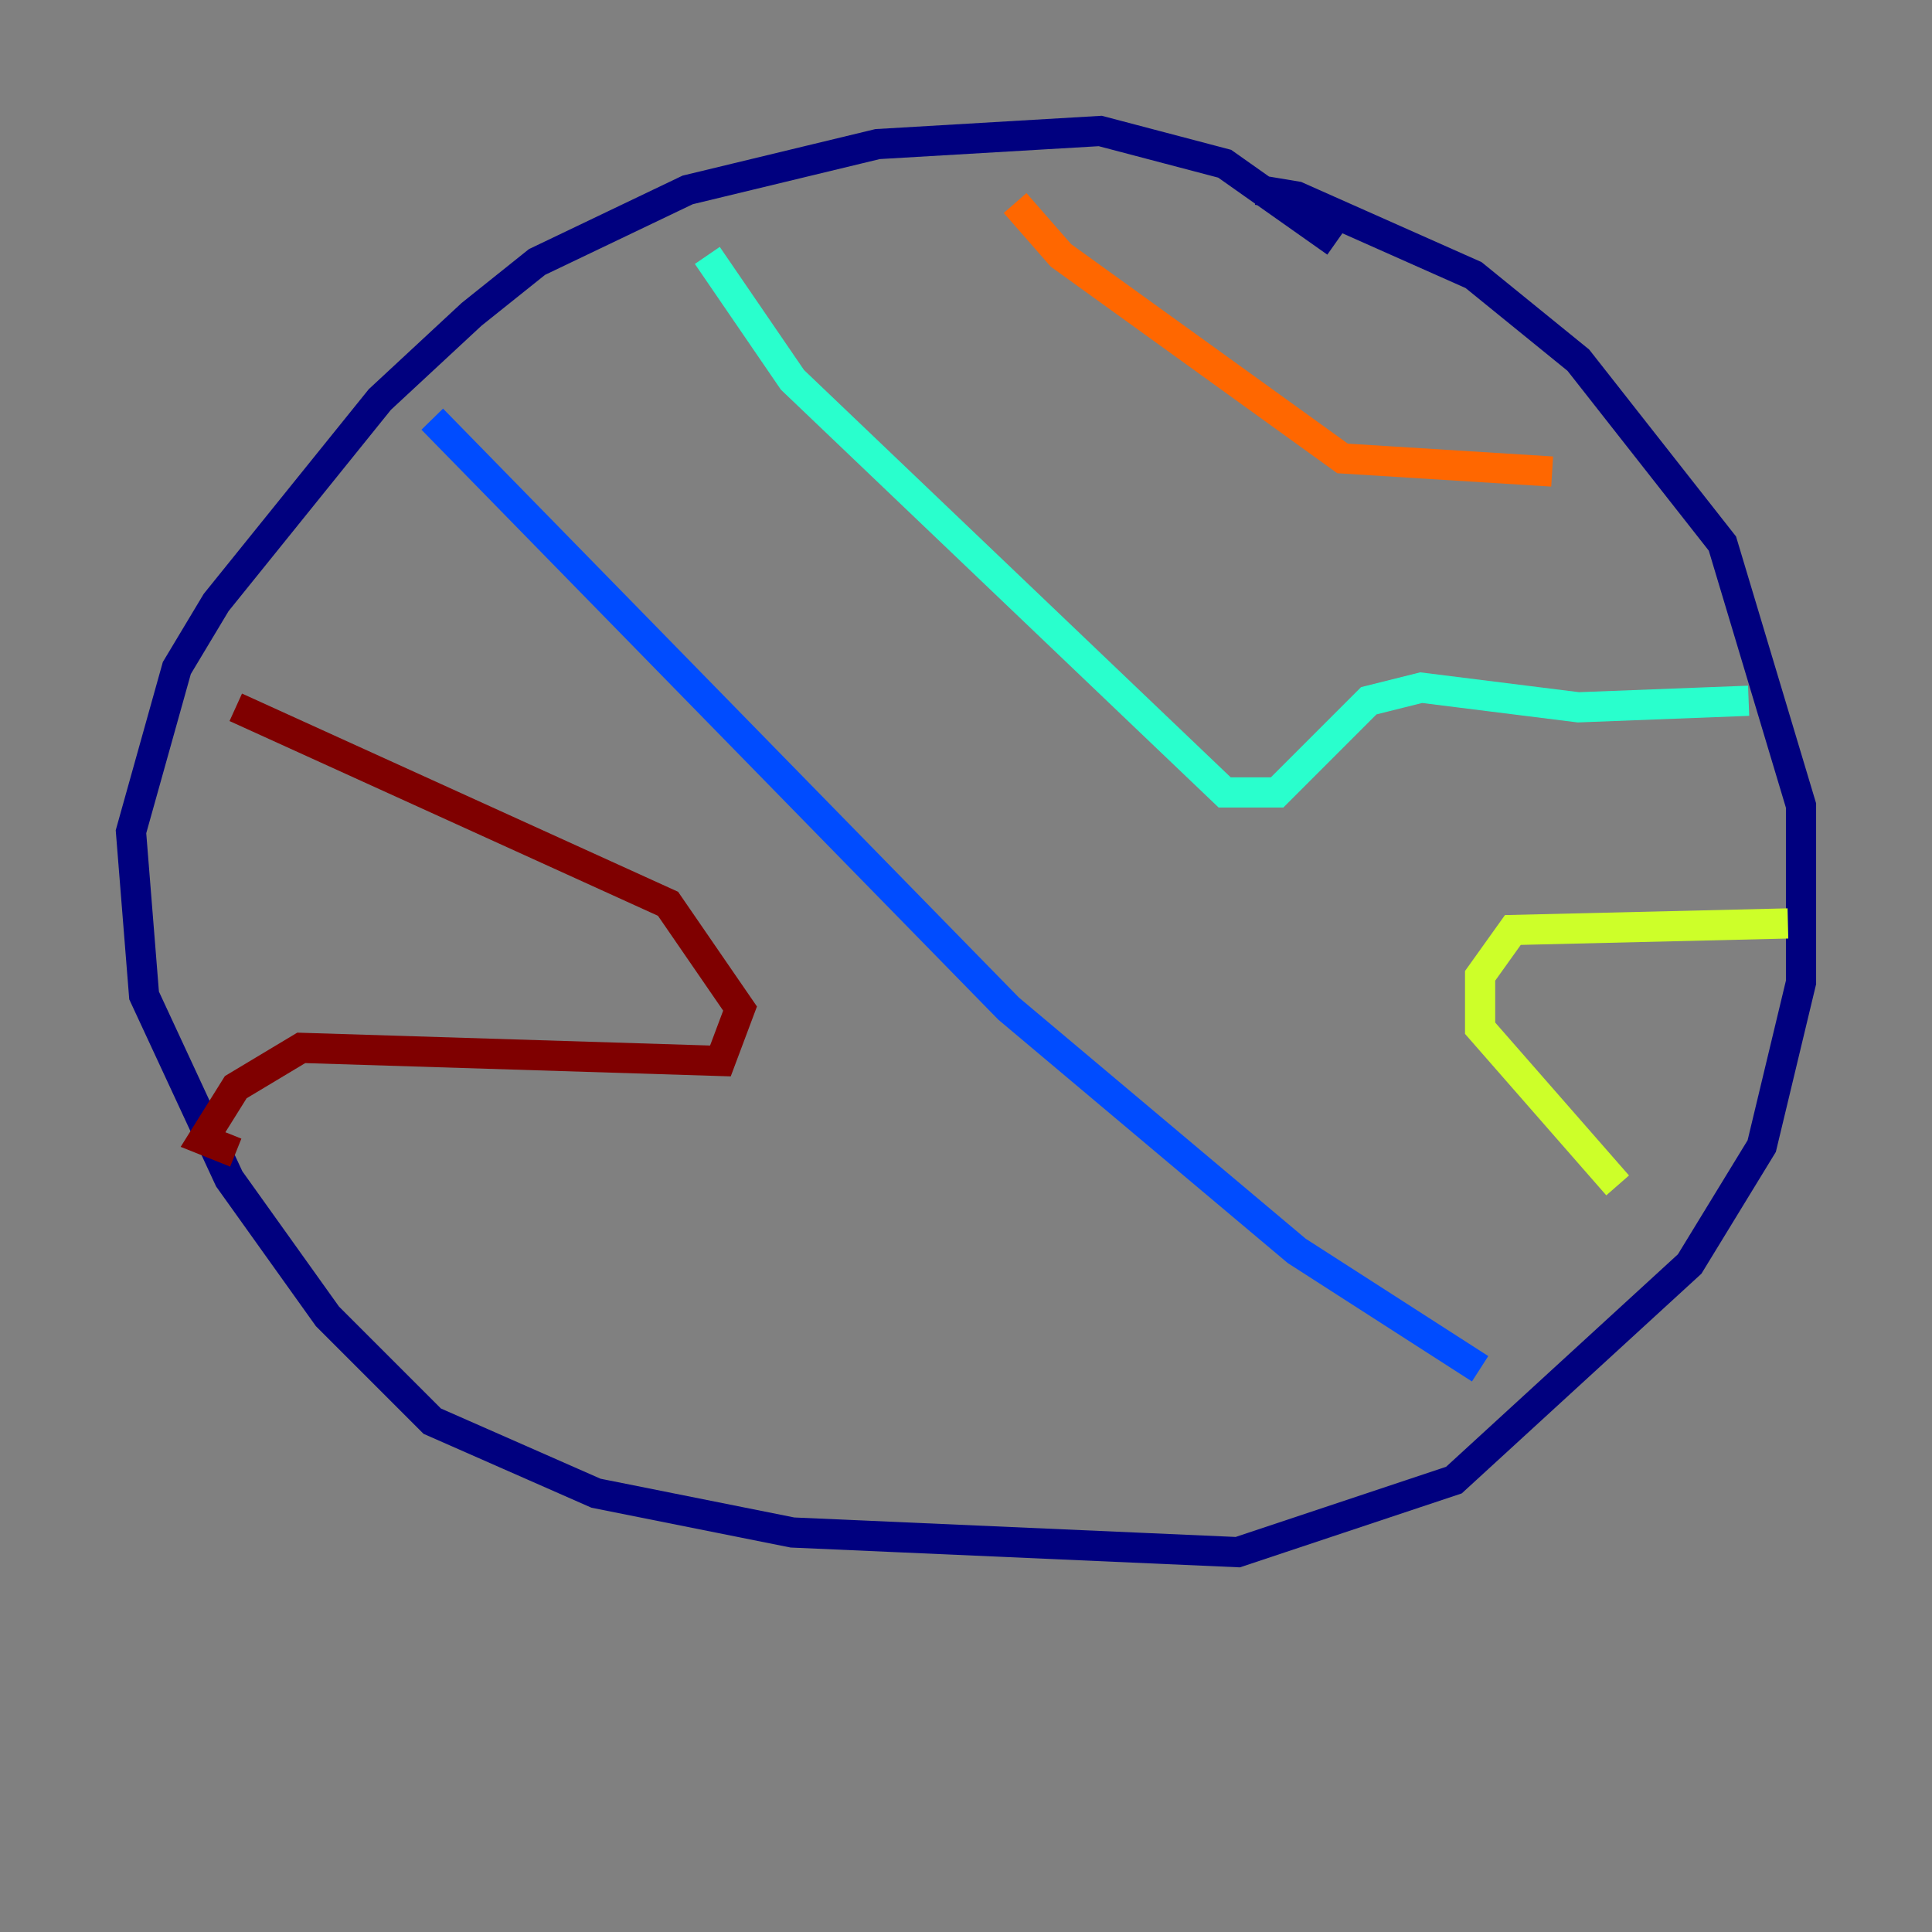 <?xml version="1.0" encoding="utf-8" ?>
<svg baseProfile="tiny" height="128" version="1.2" viewBox="0,0,128,128" width="128" xmlns="http://www.w3.org/2000/svg" xmlns:ev="http://www.w3.org/2001/xml-events" xmlns:xlink="http://www.w3.org/1999/xlink"><rect x="0" y="0" width="128" height="128" fill="#808080" stroke="none"/><defs /><polyline fill="none" points="88.515,16.054 81.139,10.848 72.895,8.678 58.142,9.546 45.559,12.583 35.58,17.356 31.241,20.827 25.166,26.468 14.319,39.919 11.715,44.258 8.678,55.105 9.546,65.953 15.186,78.102 21.695,87.214 28.637,94.156 39.485,98.929 52.502,101.532 82.007,102.834 96.325,98.061 111.946,83.742 116.719,75.932 119.322,65.085 119.322,53.37 114.115,36.014 104.57,23.864 97.627,18.224 85.912,13.017 83.308,12.583" stroke="#00007f" stroke-width="2" /><polyline fill="none" points="28.637,27.77 66.82,66.82 85.912,82.875 98.061,90.685" stroke="#004cff" stroke-width="2" /><polyline fill="none" points="46.861,16.922 52.502,25.166 81.139,52.502 84.61,52.502 90.685,46.427 94.156,45.559 104.57,46.861 115.851,46.427" stroke="#29ffcd" stroke-width="2" /><polyline fill="none" points="107.173,78.536 98.061,68.122 98.061,64.651 100.231,61.614 118.454,61.18" stroke="#cdff29" stroke-width="2" /><polyline fill="none" points="67.254,13.451 70.291,16.922 88.949,30.373 102.834,31.241" stroke="#ff6700" stroke-width="2" /><polyline fill="none" points="15.62,46.861 44.258,59.878 49.031,66.82 47.729,70.291 19.959,69.424 15.62,72.027 13.451,75.498 15.62,76.366" stroke="#7f0000" stroke-width="2" /></svg>